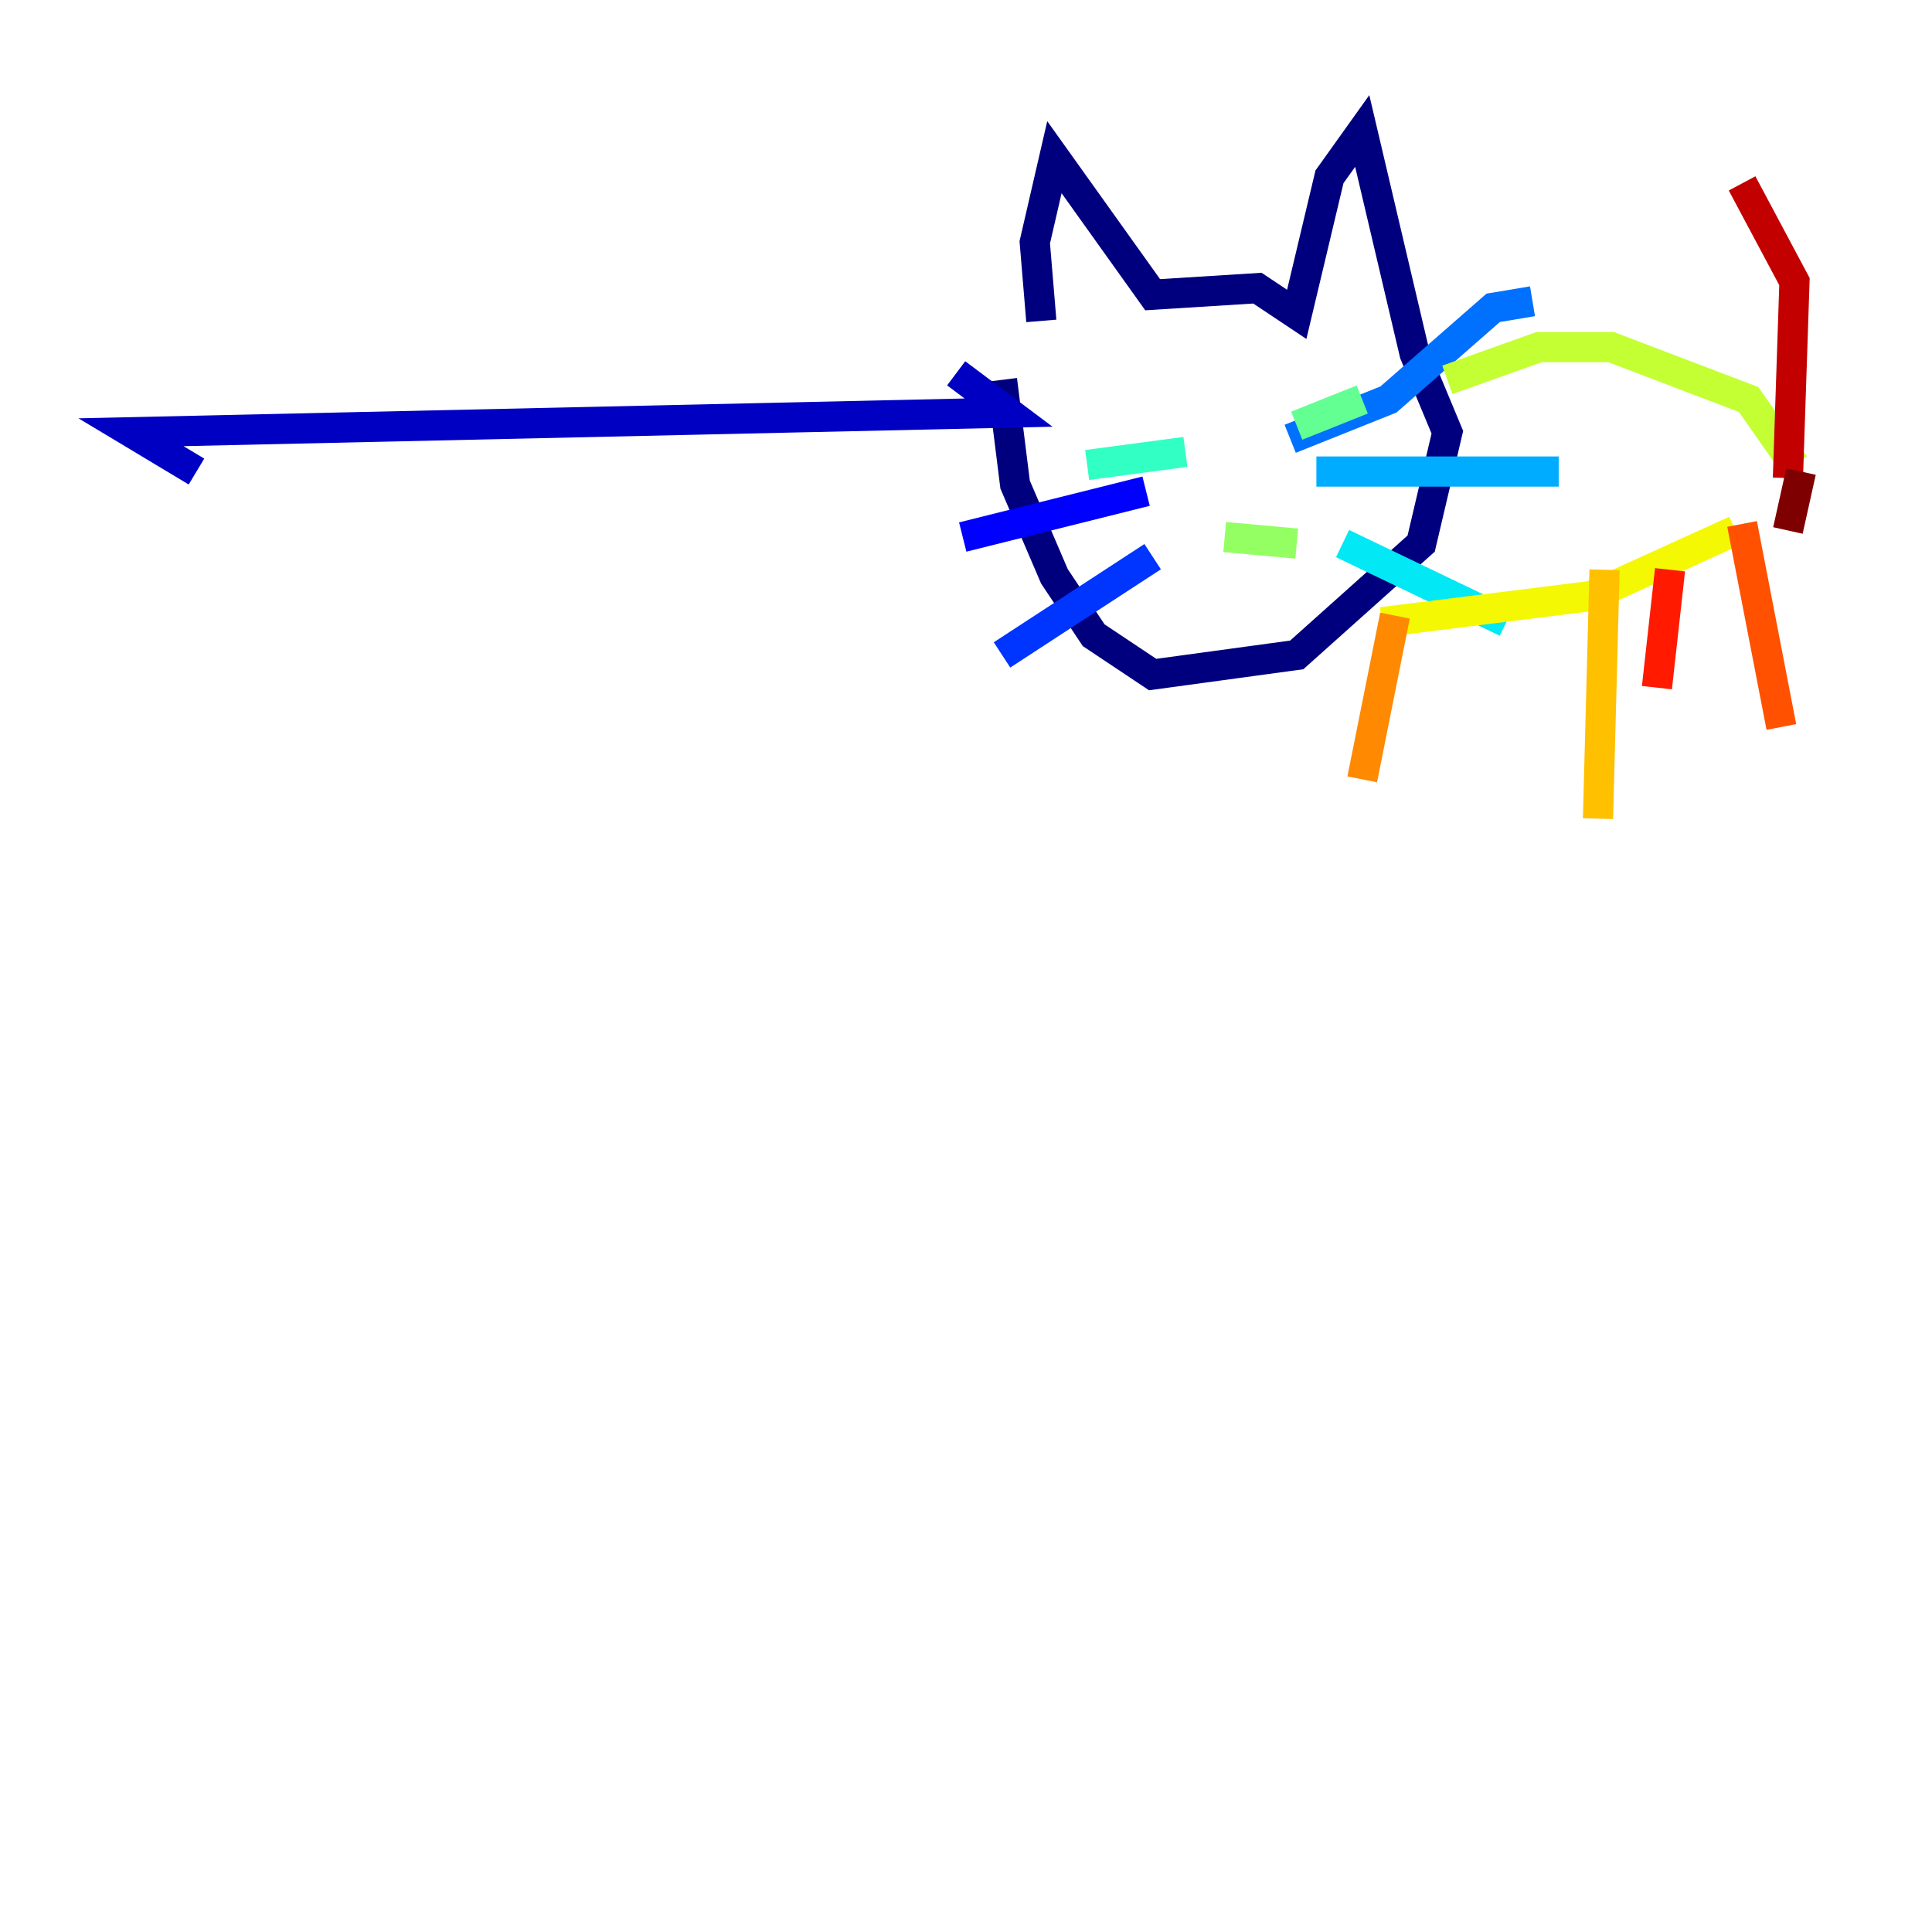 <?xml version="1.0" encoding="utf-8" ?>
<svg baseProfile="tiny" height="128" version="1.2" viewBox="0,0,128,128" width="128" xmlns="http://www.w3.org/2000/svg" xmlns:ev="http://www.w3.org/2001/xml-events" xmlns:xlink="http://www.w3.org/1999/xlink"><defs /><polyline fill="none" points="68.99,21.261 68.556,16.054 69.858,10.414 76.366,19.525 83.308,19.091 85.912,20.827 88.081,11.715 90.251,8.678 93.722,23.43 95.891,28.637 94.156,36.014 85.912,43.39 76.366,44.691 72.461,42.088 69.858,38.183 67.254,32.108 66.386,25.166" stroke="#00007f" stroke-width="2" /><polyline fill="none" points="63.349,24.732 66.82,27.336 8.678,28.637 13.017,31.241" stroke="#0000c3" stroke-width="2" /><polyline fill="none" points="75.932,32.542 63.783,35.58" stroke="#0000ff" stroke-width="2" /><polyline fill="none" points="76.366,36.881 66.386,43.39" stroke="#0034ff" stroke-width="2" /><polyline fill="none" points="101.532,19.959 98.929,20.393 91.986,26.468 85.478,29.071" stroke="#0070ff" stroke-width="2" /><polyline fill="none" points="103.268,31.241 87.214,31.241" stroke="#00acff" stroke-width="2" /><polyline fill="none" points="99.797,41.22 88.949,36.014" stroke="#02e8f4" stroke-width="2" /><polyline fill="none" points="78.536,29.939 72.027,30.807" stroke="#32ffc3" stroke-width="2" /><polyline fill="none" points="85.912,28.203 90.251,26.468" stroke="#63ff93" stroke-width="2" /><polyline fill="none" points="81.139,35.58 85.912,36.014" stroke="#93ff63" stroke-width="2" /><polyline fill="none" points="95.891,25.166 101.966,22.997 106.739,22.997 115.851,26.468 118.888,30.807" stroke="#c3ff32" stroke-width="2" /><polyline fill="none" points="91.552,41.22 105.437,39.485 114.983,35.146" stroke="#f4f802" stroke-width="2" /><polyline fill="none" points="106.305,37.749 105.871,54.237" stroke="#ffc000" stroke-width="2" /><polyline fill="none" points="92.42,40.786 90.251,51.634" stroke="#ff8900" stroke-width="2" /><polyline fill="none" points="115.417,34.712 118.02,48.163" stroke="#ff5100" stroke-width="2" /><polyline fill="none" points="110.644,37.749 109.776,45.559" stroke="#ff1a00" stroke-width="2" /><polyline fill="none" points="118.454,31.675 118.888,18.658 115.417,12.149" stroke="#c30000" stroke-width="2" /><polyline fill="none" points="119.322,31.241 118.454,35.146" stroke="#7f0000" stroke-width="2" /></svg>